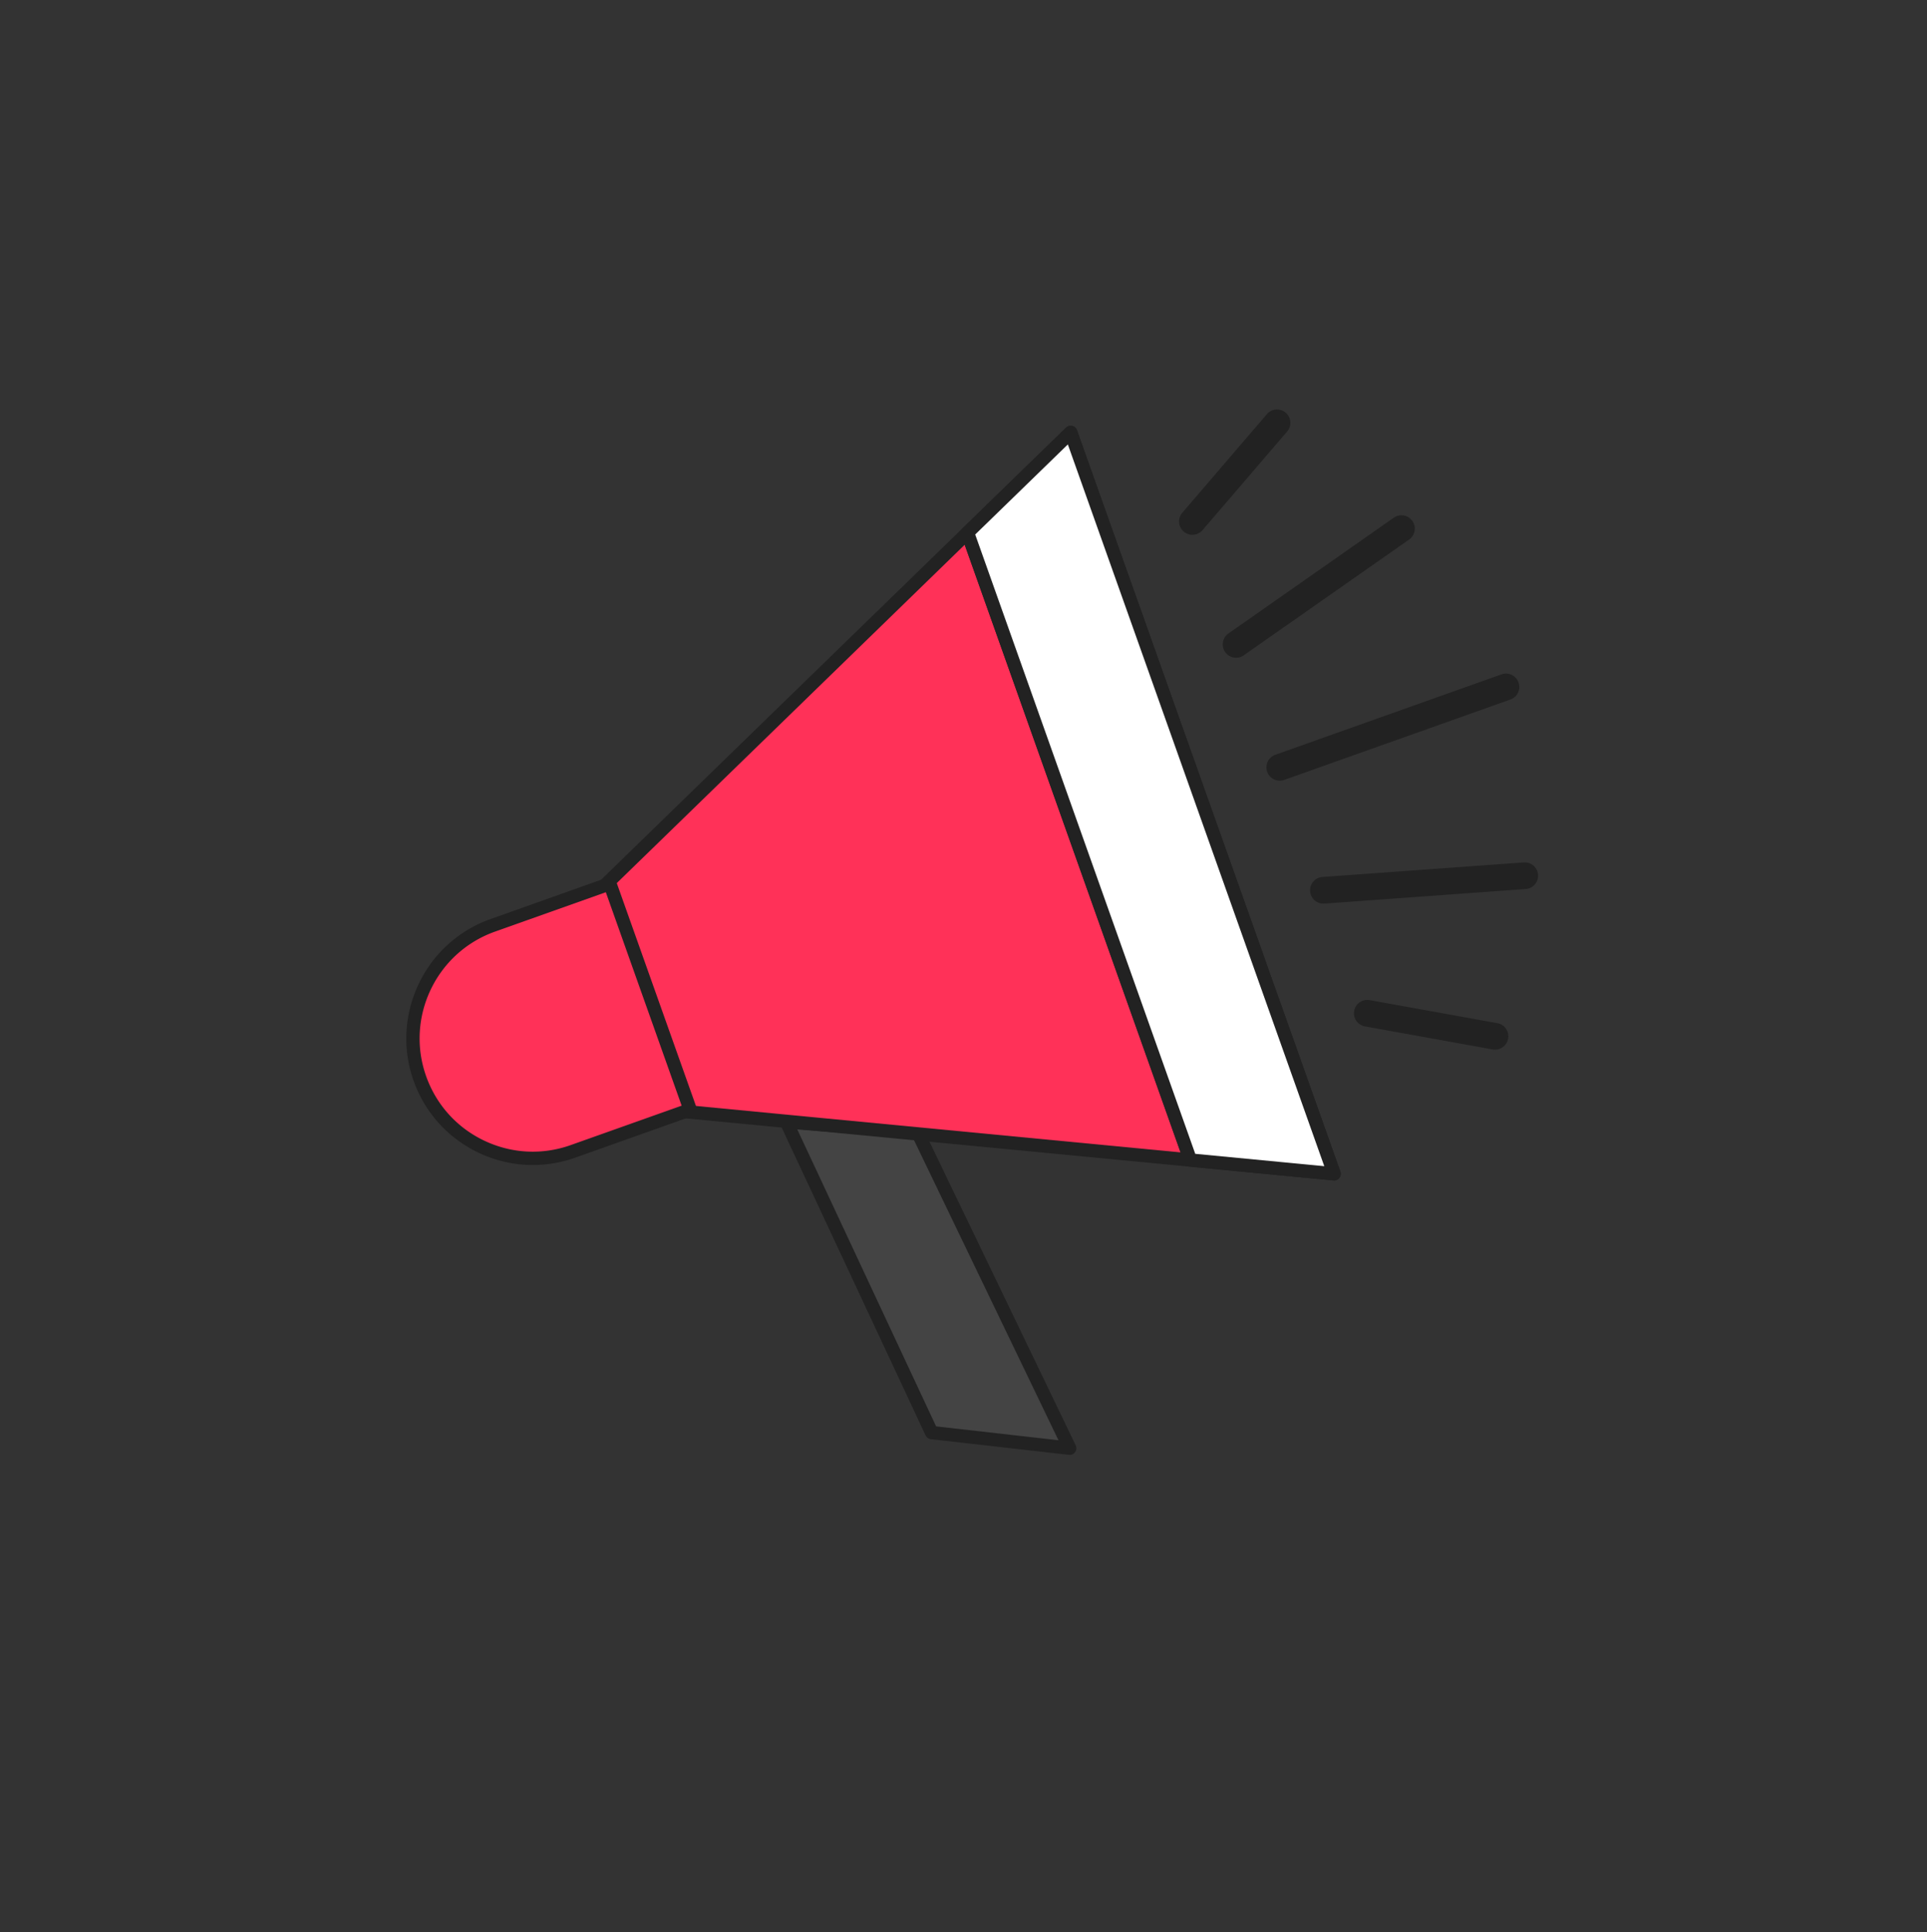 <svg xmlns="http://www.w3.org/2000/svg" width="400" height="401" fill="none" viewBox="0 0 400 401"><rect x="0" y="0" width="400" height="401" fill="#333333" stroke="none"/><path fill="#444" d="m163.235 232.83 30.15 64.48 28.66 3.25-31.585-65.585-27.225-2.145Z"/><path fill="#222" d="M222.045 301.945c-.05 0-.105 0-.155-.01l-28.66-3.25a1.391 1.391 0 0 1-1.1-.79l-30.15-64.48c-.21-.445-.165-.97.115-1.375a1.39 1.39 0 0 1 1.245-.59l27.225 2.145c.49.04.925.335 1.14.78l31.585 65.585c.22.455.175.99-.12 1.4-.26.37-.685.585-1.13.585h.005Zm-27.73-5.92 25.4 2.88-30.15-62.61L165.5 234.4l28.815 61.625Z"/><path fill="#FF3158" d="m142.17 230.7 134.755 12.91L222.24 89.735l-96.735 94.06L142.17 230.7Z"/><path fill="#222" d="M276.925 244.995c-.045 0-.09 0-.13-.005l-134.75-12.915c-.535-.05-.99-.41-1.17-.915l-16.67-46.905a1.38 1.38 0 0 1 .34-1.455l96.74-94.055c.335-.33.815-.465 1.28-.355.46.105.83.44.99.885l54.68 153.875c.16.445.08.94-.215 1.315-.265.34-.665.535-1.09.535l-.005-.005Zm-133.74-15.59 131.71 12.62-53.23-149.79-94.555 91.935 16.075 45.235ZM265.65 162.019c-1.14 0-2.205-.71-2.61-1.84a2.769 2.769 0 0 1 1.68-3.535l47.04-16.715a2.769 2.769 0 0 1 1.855 5.215l-47.04 16.715c-.305.11-.62.16-.925.16ZM274.71 187.535a2.767 2.767 0 0 1-2.76-2.57 2.766 2.766 0 0 1 2.56-2.96l41.795-3.02a2.766 2.766 0 1 1 .4 5.52l-41.795 3.02c-.07 0-.135.005-.2.005v.005ZM256.585 136.505a2.76 2.76 0 0 1-2.27-1.18 2.772 2.772 0 0 1 .68-3.855l34.325-24.03a2.772 2.772 0 0 1 3.855.68c.875 1.25.57 2.98-.68 3.855l-34.325 24.03c-.485.34-1.035.5-1.585.5ZM247.51 110.99c-.64 0-1.28-.22-1.8-.67a2.766 2.766 0 0 1-.295-3.905L262.98 85.95a2.766 2.766 0 0 1 3.905-.295 2.766 2.766 0 0 1 .295 3.905l-17.565 20.465c-.545.64-1.32.965-2.1.965h-.005ZM310.325 217.84c-.165 0-.33-.015-.495-.045l-26.54-4.79a2.769 2.769 0 0 1 .98-5.45l26.54 4.79a2.766 2.766 0 0 1-.485 5.49v.005Z"/><path fill="#FF3158" d="m143.265 230.309-24.32 8.645c-12.95 4.605-27.185-2.165-31.785-15.12-4.605-12.95 2.165-27.185 15.12-31.785l24.32-8.645 16.67 46.905h-.005Z"/><path fill="#222" d="M110.59 241.785c-3.85 0-7.685-.855-11.265-2.56-6.335-3.015-11.12-8.315-13.47-14.93-4.85-13.65 2.31-28.705 15.96-33.555l24.32-8.645a1.37 1.37 0 0 1 1.06.055c.33.16.585.44.71.785l16.67 46.905c.255.72-.12 1.51-.84 1.77l-24.32 8.645a26.34 26.34 0 0 1-8.815 1.53h-.01Zm15.165-56.615-23.02 8.18c-12.21 4.34-18.615 17.805-14.275 30.02 2.105 5.915 6.385 10.66 12.05 13.355 5.67 2.695 12.05 3.025 17.965.92l23.02-8.18-15.74-44.295ZM202.133 110.108l-2.61.927 46.258 130.197 2.611-.928-46.259-130.196Z"/><path fill="#fff" d="m200.83 110.555 46.265 130.2 29.83 2.855L222.24 89.735l-21.41 20.82Z"/><path fill="#222" d="M276.925 244.995c-.045 0-.09 0-.13-.005l-29.825-2.86c-.535-.05-.99-.41-1.17-.915L199.53 111.02a1.38 1.38 0 0 1 .34-1.455l21.415-20.82c.335-.33.815-.465 1.28-.355.46.105.83.44.99.885l54.68 153.875c.16.445.08.94-.215 1.315-.265.34-.665.535-1.09.535l-.005-.005Zm-28.82-5.535 26.785 2.565-53.23-149.79-19.23 18.695 45.675 128.53Z"/></svg>
